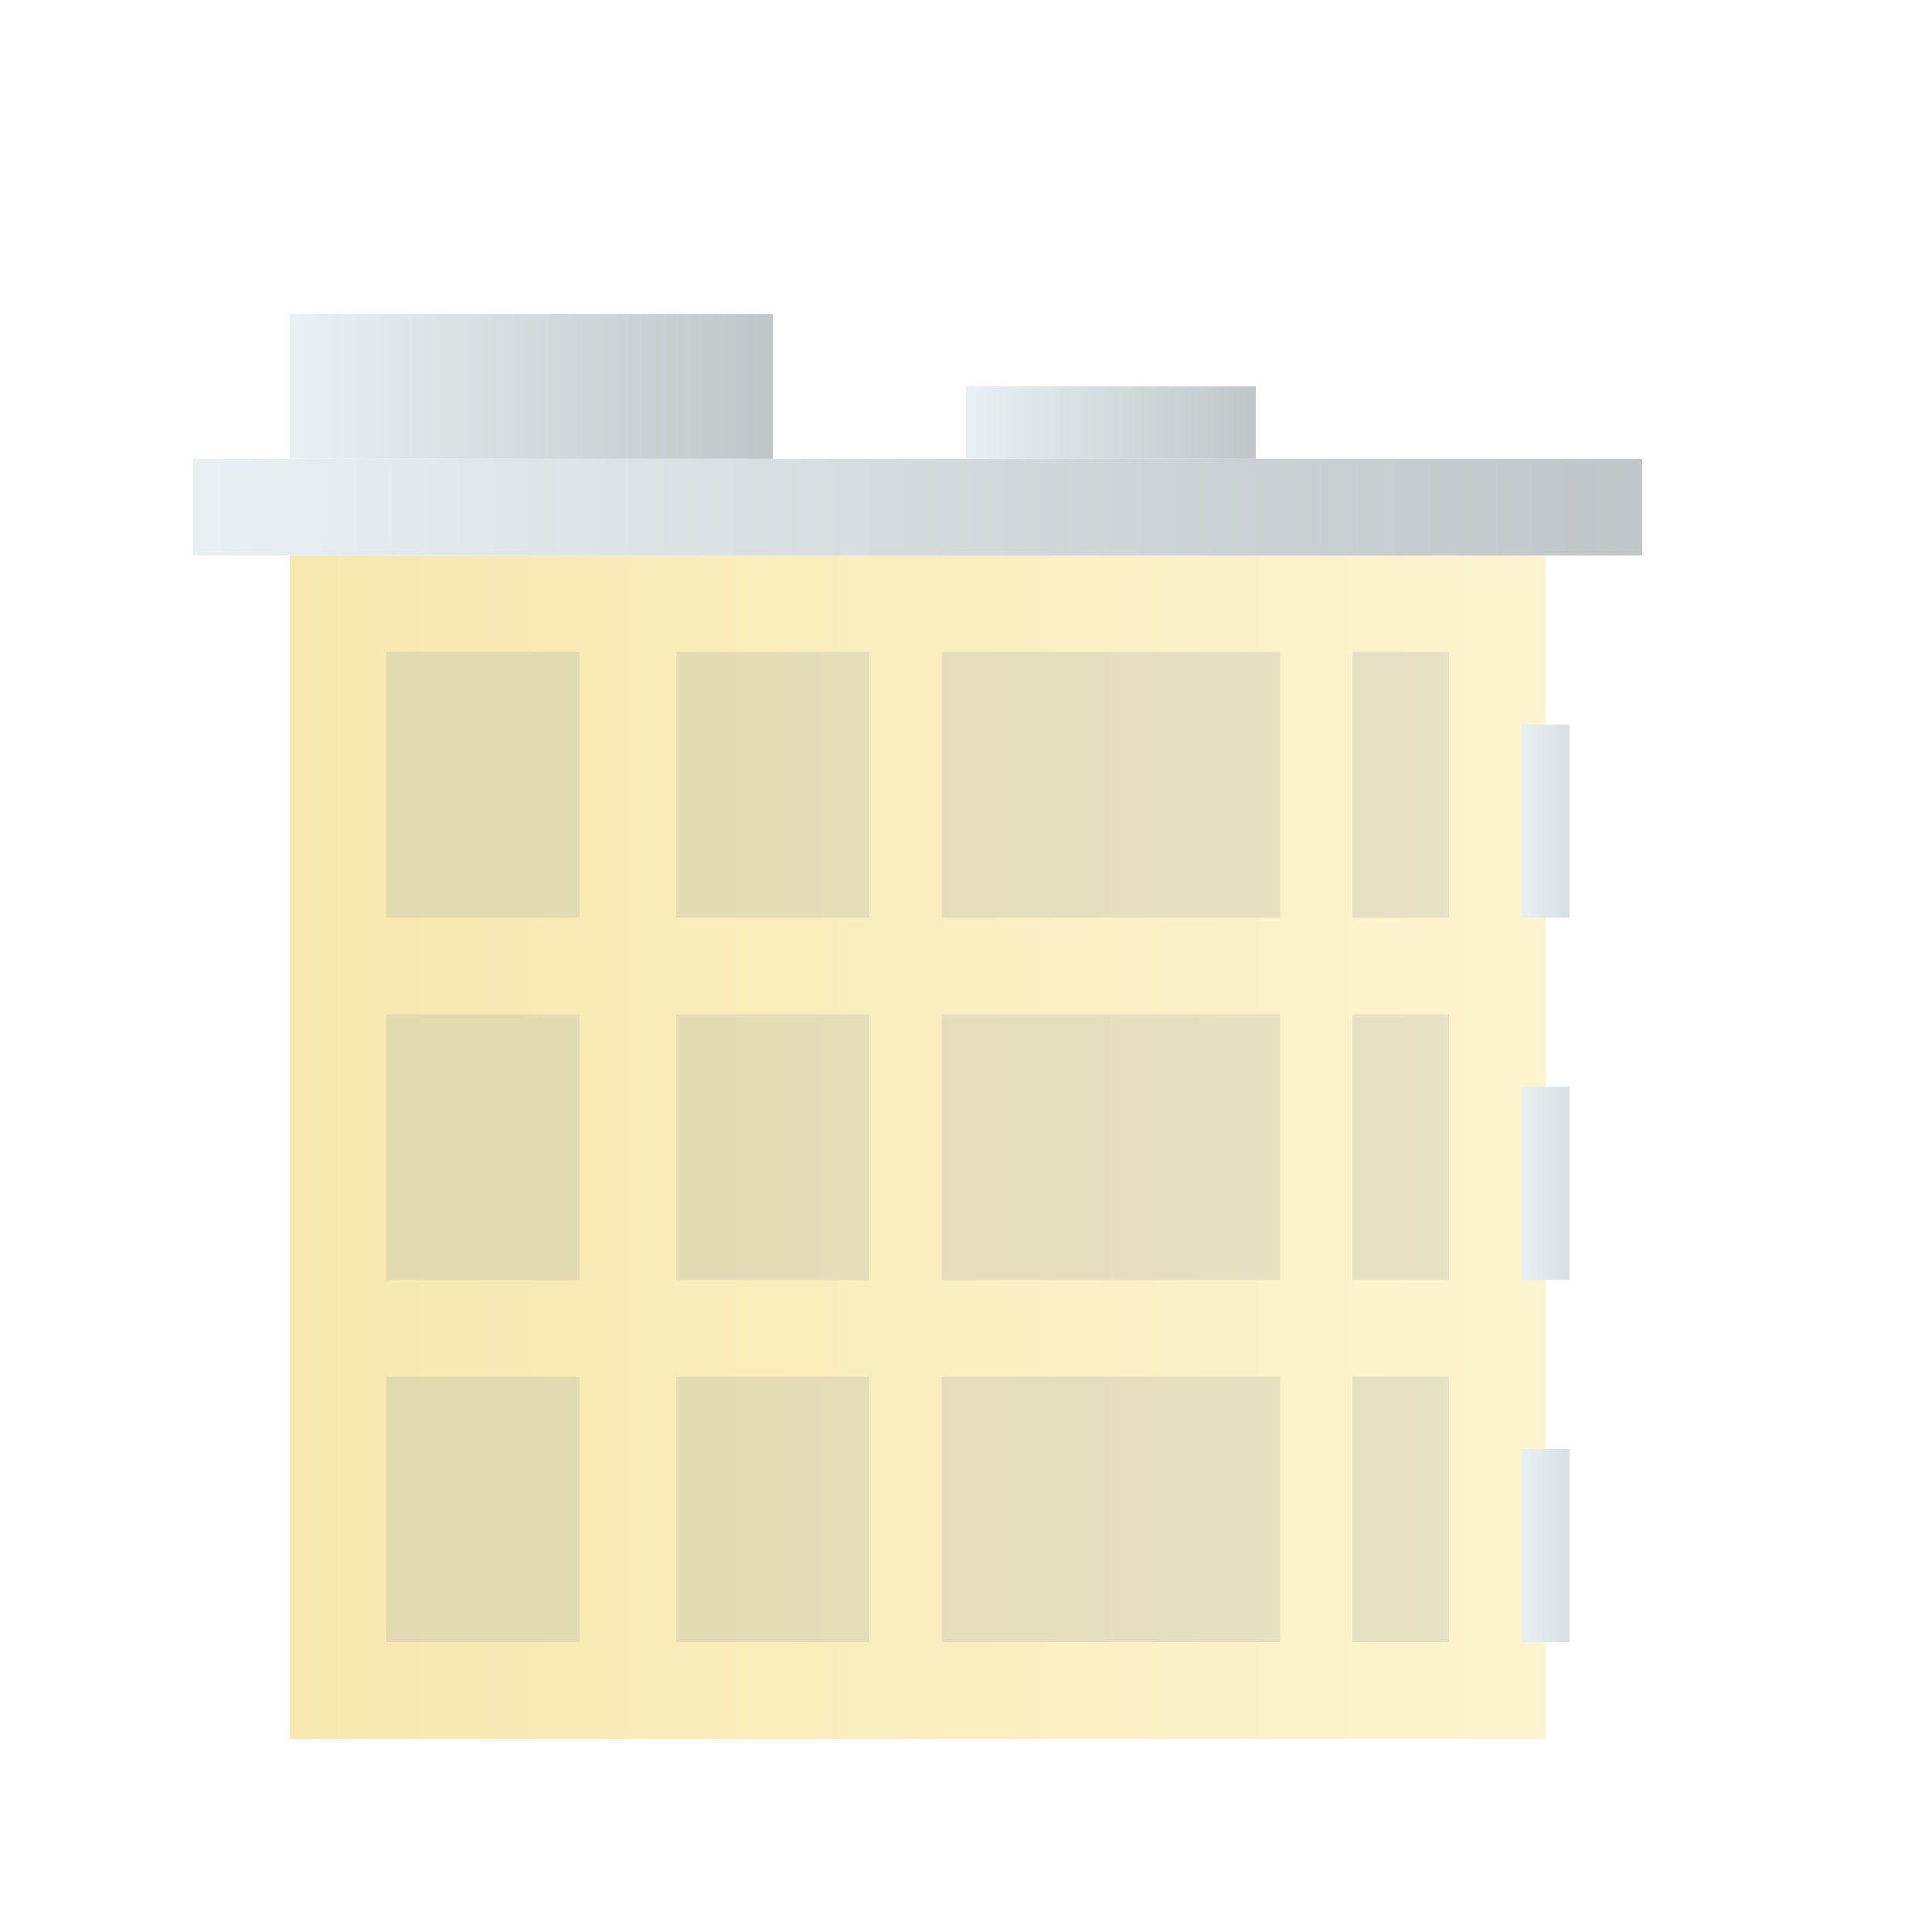 <?xml version="1.0" encoding="utf-8"?>
<!-- Generator: Adobe Illustrator 23.1.1, SVG Export Plug-In . SVG Version: 6.00 Build 0)  -->
<svg version="1.1" id="Options" xmlns="http://www.w3.org/2000/svg" xmlns:xlink="http://www.w3.org/1999/xlink" x="0px" y="0px"
	 viewBox="0 0 400 400" style="enable-background:new 0 0 400 400;" xml:space="preserve">
<style type="text/css">
	.st0{fill:none;}
	.st1{opacity:0.5;}
	.st2{fill:url(#SVGID_1_);}
	.st3{fill:url(#SVGID_2_);}
	.st4{fill:url(#SVGID_3_);}
	.st5{fill:url(#SVGID_4_);}
	.st6{fill:url(#SVGID_5_);}
	.st7{fill:url(#SVGID_6_);}
	.st8{fill:url(#SVGID_7_);}
	.st9{opacity:0.25;fill:#50565B;enable-background:new    ;}
</style>
<title>Artboard 2 copy 8</title>
<rect class="st0" width="400" height="400"/>
<g class="st1">
	
		<linearGradient id="SVGID_1_" gradientUnits="userSpaceOnUse" x1="60" y1="164.5" x2="320" y2="164.5" gradientTransform="matrix(1 0 0 -1 0 402)">
		<stop  offset="0" style="stop-color:#EED25E"/>
		<stop  offset="1" style="stop-color:#FBEAA1"/>
	</linearGradient>
	<rect x="60" y="115" class="st2" width="260" height="245"/>
	
		<linearGradient id="SVGID_2_" gradientUnits="userSpaceOnUse" x1="40" y1="297" x2="340" y2="297" gradientTransform="matrix(1 0 0 -1 0 402)">
		<stop  offset="1.472383e-03" style="stop-color:#D0E2E7"/>
		<stop  offset="1" style="stop-color:#818D92"/>
	</linearGradient>
	<rect x="40" y="95" class="st3" width="300" height="20"/>
	
		<linearGradient id="SVGID_3_" gradientUnits="userSpaceOnUse" x1="60" y1="322" x2="160" y2="322" gradientTransform="matrix(1 0 0 -1 0 402)">
		<stop  offset="1.472383e-03" style="stop-color:#D0E2E7"/>
		<stop  offset="1" style="stop-color:#818D92"/>
	</linearGradient>
	<rect x="60" y="65" class="st4" width="100" height="30"/>
	
		<linearGradient id="SVGID_4_" gradientUnits="userSpaceOnUse" x1="200" y1="314.5" x2="260" y2="314.5" gradientTransform="matrix(1 0 0 -1 0 402)">
		<stop  offset="1.472383e-03" style="stop-color:#D0E2E7"/>
		<stop  offset="1" style="stop-color:#818D92"/>
	</linearGradient>
	<rect x="200" y="80" class="st5" width="60" height="15"/>
	
		<linearGradient id="SVGID_5_" gradientUnits="userSpaceOnUse" x1="315" y1="232" x2="325" y2="232" gradientTransform="matrix(1 0 0 -1 0 402)">
		<stop  offset="1.472383e-03" style="stop-color:#D0E2E7"/>
		<stop  offset="1" style="stop-color:#AFC0C5"/>
	</linearGradient>
	<rect x="315" y="150" class="st6" width="10" height="40"/>
	
		<linearGradient id="SVGID_6_" gradientUnits="userSpaceOnUse" x1="315" y1="157" x2="325" y2="157" gradientTransform="matrix(1 0 0 -1 0 402)">
		<stop  offset="1.472383e-03" style="stop-color:#D0E2E7"/>
		<stop  offset="1" style="stop-color:#AFC0C5"/>
	</linearGradient>
	<rect x="315" y="225" class="st7" width="10" height="40"/>
	
		<linearGradient id="SVGID_7_" gradientUnits="userSpaceOnUse" x1="315" y1="82" x2="325" y2="82" gradientTransform="matrix(1 0 0 -1 0 402)">
		<stop  offset="1.472383e-03" style="stop-color:#D0E2E7"/>
		<stop  offset="1" style="stop-color:#AFC0C5"/>
	</linearGradient>
	<rect x="315" y="300" class="st8" width="10" height="40"/>
	<rect x="80" y="135" class="st9" width="40" height="55"/>
	<rect x="140" y="135" class="st9" width="40" height="55"/>
	<rect x="195" y="285" class="st9" width="70" height="55"/>
	<rect x="195" y="210" class="st9" width="70" height="55"/>
	<rect x="195" y="135" class="st9" width="70" height="55"/>
	<rect x="280" y="135" class="st9" width="20" height="55"/>
	<rect x="80" y="210" class="st9" width="40" height="55"/>
	<rect x="140" y="210" class="st9" width="40" height="55"/>
	<rect x="280" y="210" class="st9" width="20" height="55"/>
	<rect x="80" y="285" class="st9" width="40" height="55"/>
	<rect x="140" y="285" class="st9" width="40" height="55"/>
	<rect x="280" y="285" class="st9" width="20" height="55"/>
</g>
</svg>
